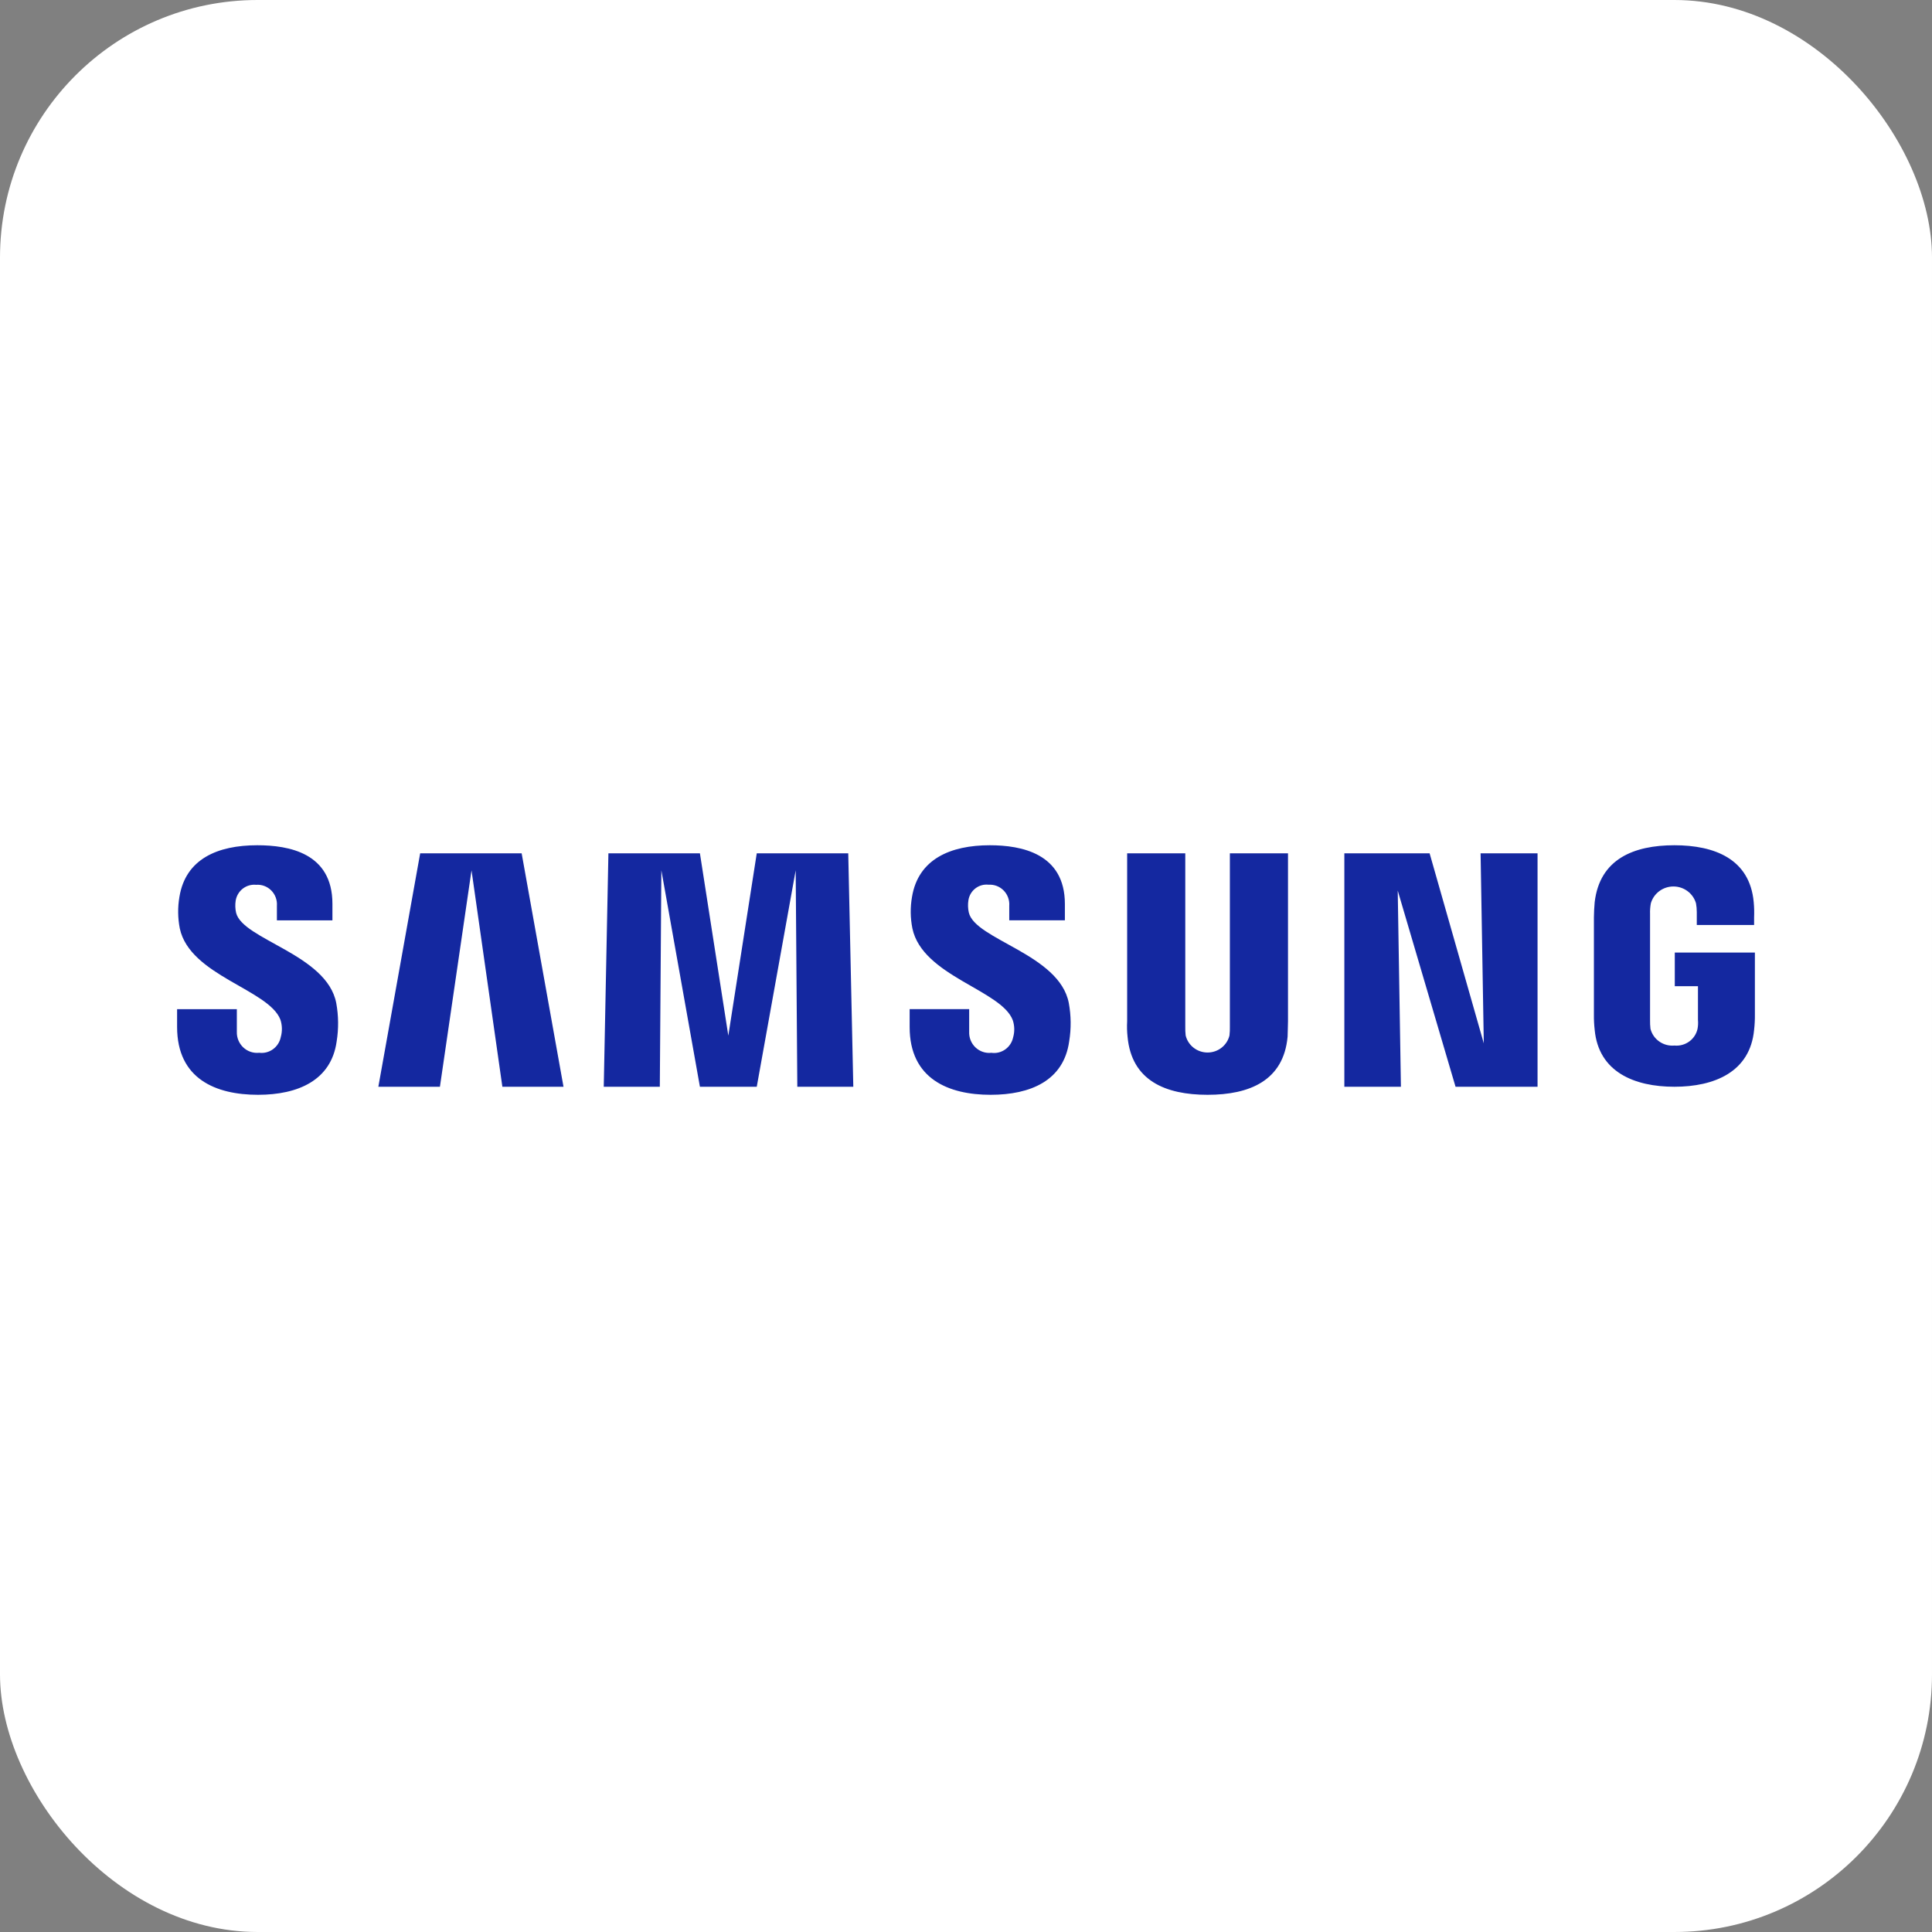 <?xml version="1.0" encoding="UTF-8"?>
<svg width="240px" height="240px" viewBox="0 0 240 240" version="1.1" xmlns="http://www.w3.org/2000/svg" xmlns:xlink="http://www.w3.org/1999/xlink">
    <rect x="0" y="0" width="240" height="240" fill="#808080" stroke="none"/>
    <title>samsung</title>
    <g id="Page-1" stroke="none" stroke-width="1" fill="none" fill-rule="evenodd">
        <g id="samsung">
            <rect id="box" fill="#FFFFFF" x="0" y="0" width="240" height="240" rx="32"></rect>
            <path d="M22,127.573 L22,125.365 L29.421,125.365 L29.421,128.168 C29.397,128.904 29.689,129.614 30.222,130.115 C30.754,130.615 31.475,130.858 32.197,130.779 C33.459,130.939 34.63,130.085 34.881,128.821 C35.08,128.114 35.063,127.362 34.832,126.664 C33.393,122.908 23.58,121.203 22.335,115.333 C22.081,114.042 22.065,112.714 22.288,111.417 C23.053,106.705 27.027,105 31.957,105 C35.882,105 41.295,105.954 41.295,112.274 L41.295,114.331 L34.398,114.331 L34.398,112.525 C34.451,111.816 34.195,111.119 33.698,110.617 C33.201,110.115 32.513,109.858 31.814,109.914 C30.592,109.791 29.485,110.646 29.278,111.872 C29.2,112.372 29.217,112.883 29.326,113.377 C30.131,116.736 40.624,118.544 41.772,124.613 C42.059,126.187 42.075,127.8 41.819,129.379 C41.147,134.194 37.032,136 32.053,136 C26.83,136 22,134.042 22,127.573 Z M113,127.588 L113,125.36 L120.394,125.36 L120.394,128.147 C120.358,128.885 120.642,129.602 121.172,130.109 C121.702,130.616 122.425,130.863 123.149,130.784 C124.41,130.963 125.593,130.122 125.856,128.859 C126.056,128.161 126.039,127.417 125.808,126.729 C124.406,122.981 114.593,121.259 113.34,115.329 C113.083,114.043 113.067,112.72 113.291,111.428 C114.065,106.716 118.076,105 122.956,105 C126.871,105 132.284,106.014 132.284,112.296 L132.284,114.324 L125.373,114.324 L125.373,112.54 C125.428,111.832 125.178,111.135 124.687,110.629 C124.195,110.123 123.512,109.858 122.813,109.903 C121.602,109.759 120.493,110.608 120.3,111.828 C120.221,112.333 120.237,112.849 120.347,113.348 C121.119,116.745 131.606,118.518 132.77,124.598 C133.06,126.171 133.076,127.783 132.817,129.361 C132.141,134.227 128.034,136 123.057,136 C117.834,136 113,134.024 113,127.588 L113,127.588 Z M140.069,128.787 C139.999,128.15 139.982,127.508 140.019,126.868 L140.019,106 L147.24,106 L147.24,127.524 C147.23,127.895 147.247,128.266 147.288,128.634 C147.59,129.874 148.715,130.748 150.009,130.748 C151.302,130.748 152.427,129.874 152.729,128.634 C152.772,128.266 152.789,127.895 152.779,127.524 L152.779,106 L160,106 L160,126.868 C160,127.424 159.95,128.482 159.95,128.785 C159.451,134.227 155.251,136 150.009,136 C144.768,136 140.564,134.229 140.069,128.785 L140.069,128.787 Z M198.098,127.936 C198.026,127.308 197.994,126.677 198.001,126.045 L198.001,113.958 C198.001,113.46 198.048,112.564 198.098,112.066 C198.731,106.693 202.975,105 208,105 C212.976,105 217.364,106.692 217.853,112.066 C217.912,112.695 217.927,113.327 217.901,113.958 L217.901,114.903 L210.781,114.903 L210.781,113.311 C210.782,112.943 210.749,112.576 210.684,112.215 C210.329,110.976 209.183,110.121 207.879,110.121 C206.574,110.121 205.428,110.976 205.073,112.215 C204.991,112.657 204.959,113.107 204.976,113.557 L204.976,126.696 C204.968,127.062 204.985,127.428 205.026,127.792 C205.357,129.118 206.621,130.006 208,129.882 C209.359,130.01 210.598,129.11 210.877,127.792 C210.943,127.43 210.96,127.062 210.927,126.696 L210.927,122.51 L208.049,122.51 L208.049,118.329 L217.999,118.329 L217.999,126.042 C218.006,126.674 217.973,127.305 217.901,127.933 C217.408,133.158 212.979,135 207.998,135 C203.018,135 198.585,133.159 198.098,127.936 Z M99.045,135 L98.843,108.114 L94.007,135 L86.946,135 L82.157,108.114 L81.965,135 L75,135 L75.579,106 L86.946,106 L90.474,128.656 L94.007,106 L105.372,106 L106,135 L99.045,135 Z M62.406,135 L58.574,108.114 L54.649,135 L47,135 L52.196,106 L64.801,106 L70,135 L62.406,135 Z M180.813,135 L173.631,110.63 L174.027,135 L167,135 L167,106 L177.591,106 L184.322,129.607 L183.924,106 L191,106 L191,135 L180.813,135 Z" id="Shape" fill="#1428A0" fill-rule="nonzero"></path>
        </g>
    </g>
</svg>